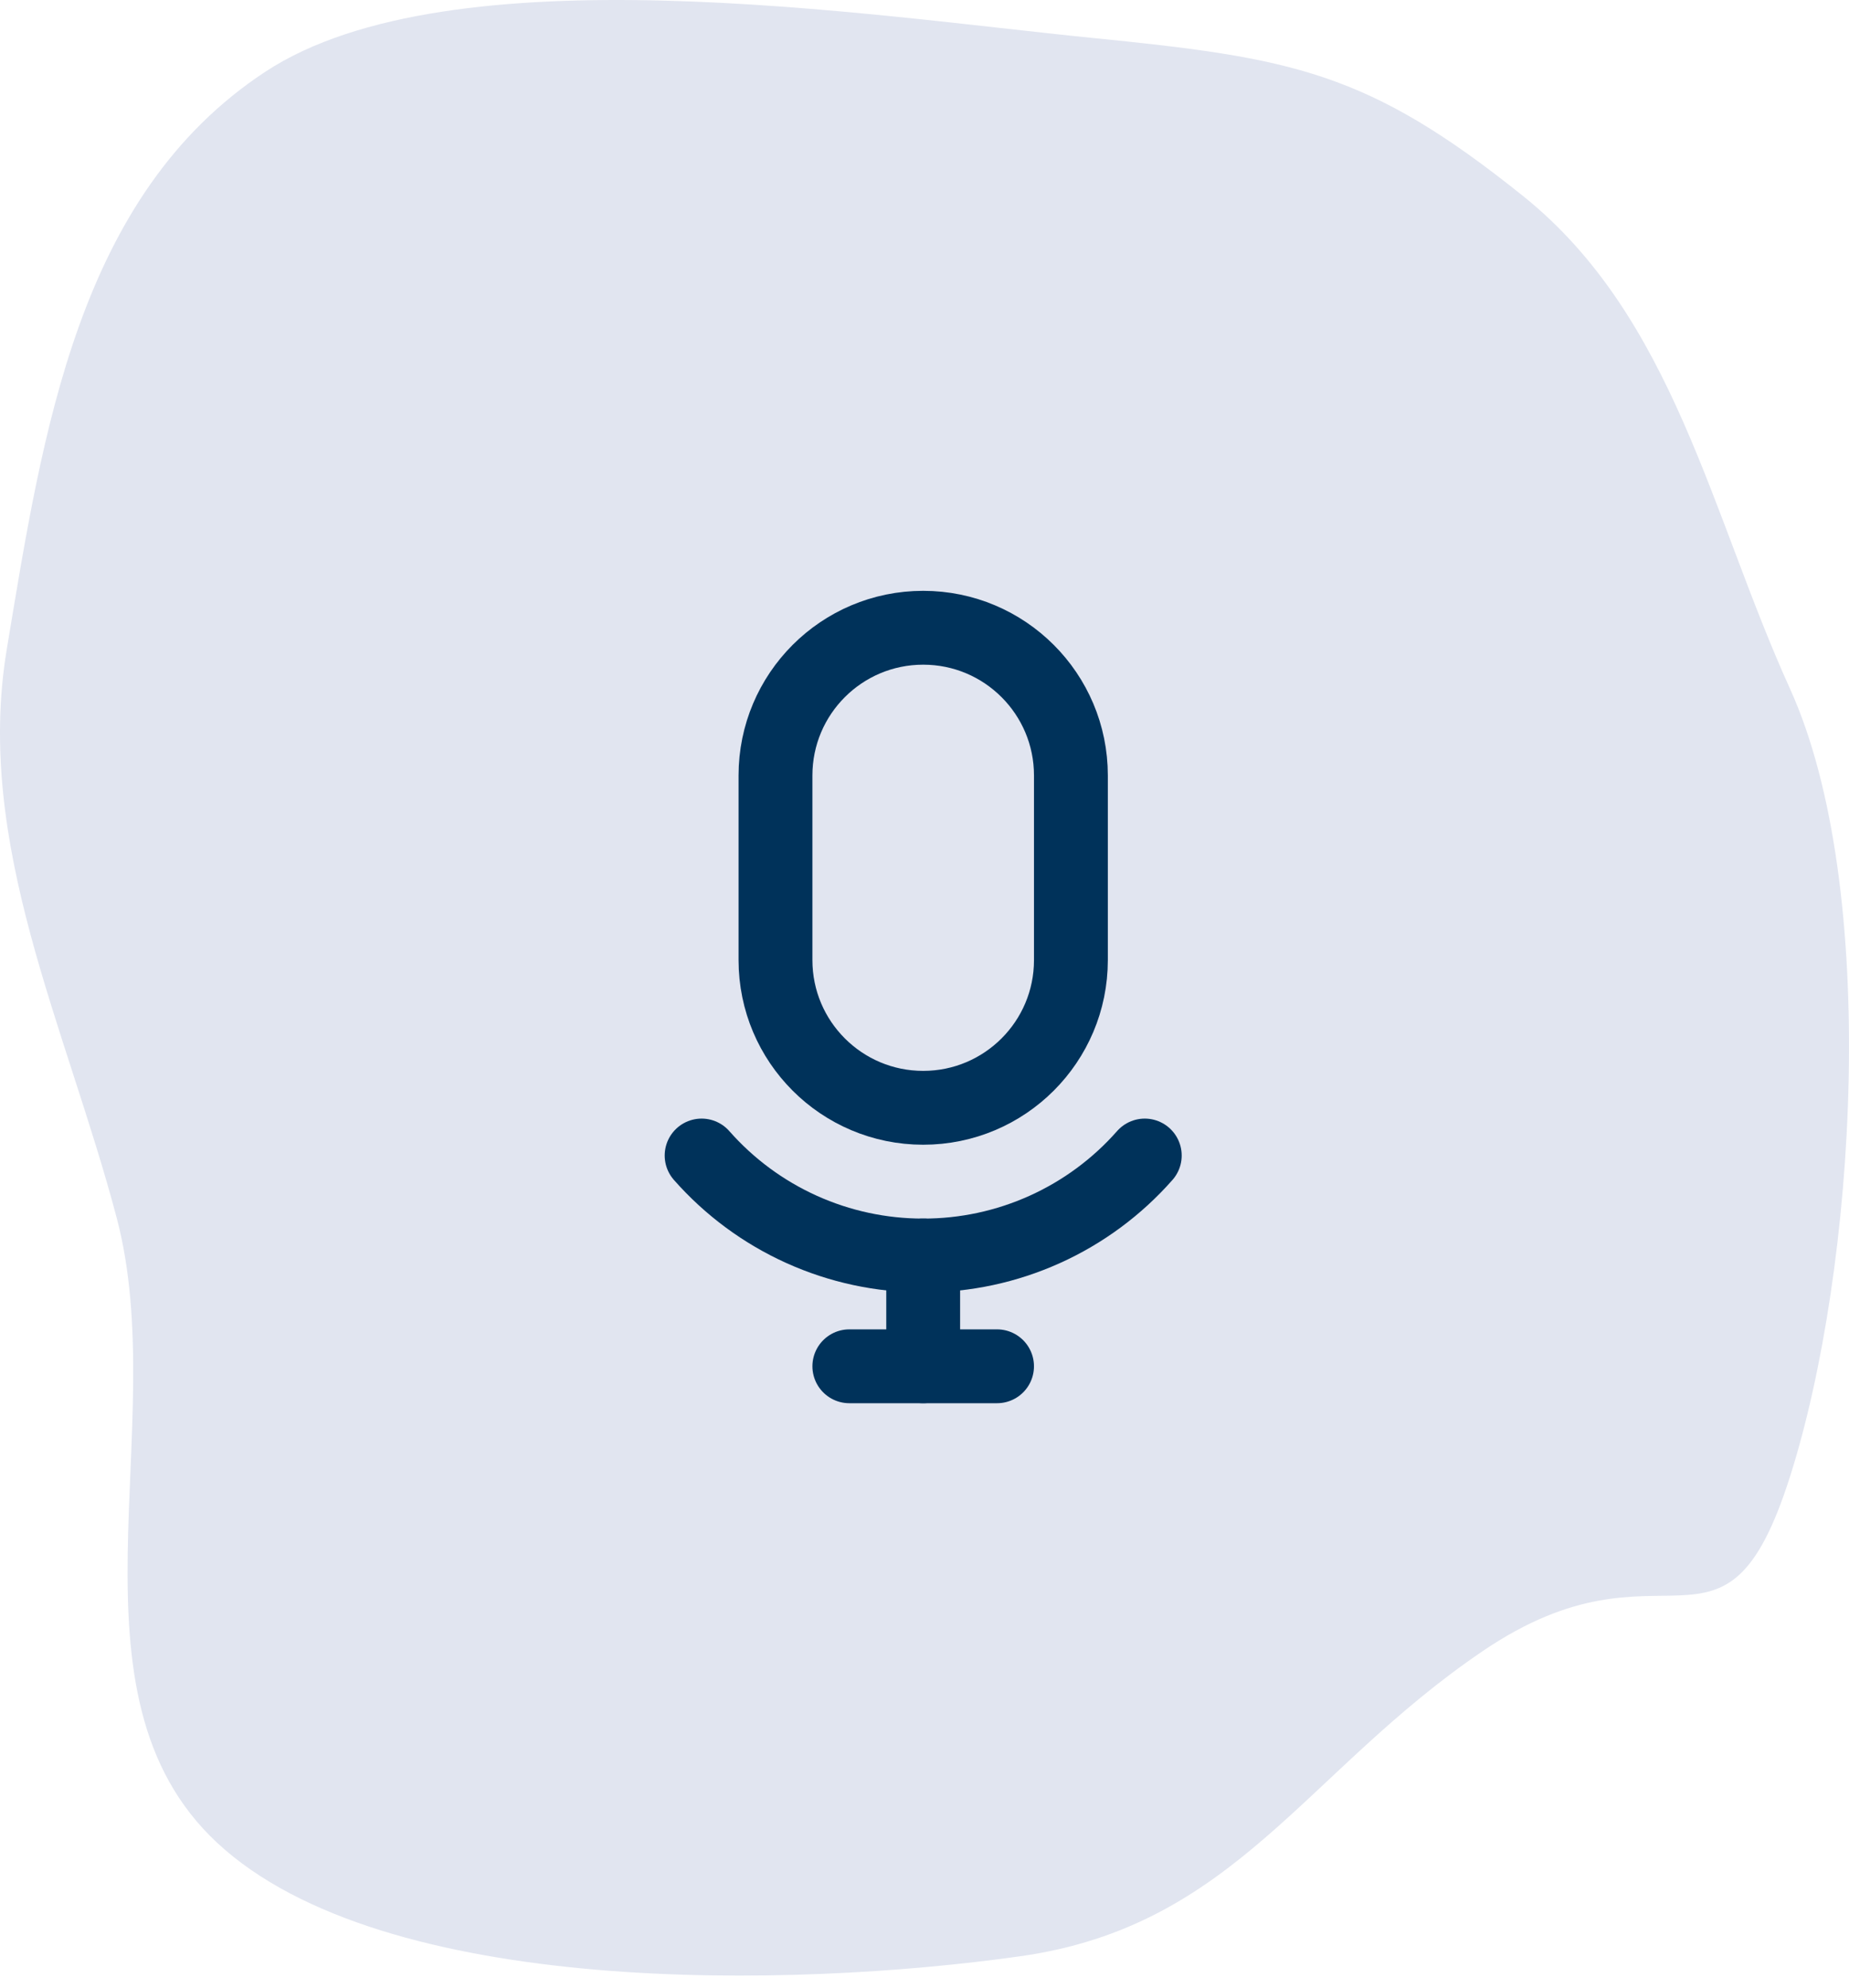 <svg width="120" height="129" viewBox="0 0 120 129" fill="none" xmlns="http://www.w3.org/2000/svg">
<path fill-rule="evenodd" clip-rule="evenodd" d="M70.838 2.456C56.37 1.01 29.274 -3.271 17.22 4.656C5.059 12.653 2.785 28.024 0.44 42.133C-1.666 54.803 4.295 66.616 7.575 79.047C11.14 92.552 3.744 109.959 14.089 119.596C24.885 129.652 51.437 129.055 66.22 126.963C80.166 124.99 84.661 115.012 96.222 107.162C108.115 99.087 111.859 109.349 116.162 95.864C120.469 82.369 122.03 57.605 116.162 44.681C111.038 33.395 108.638 20.588 98.863 12.736C88.757 4.618 83.868 3.757 70.838 2.456Z" fill="#E1E5F0"/>
<path d="M69.502 50.329C69.502 45.034 65.21 40.742 59.915 40.742C54.621 40.742 50.329 45.034 50.329 50.329V62.312C50.329 67.606 54.621 71.898 59.915 71.898C65.21 71.898 69.502 67.606 69.502 62.312V50.329Z" stroke="#00325A" stroke-width="4.793" stroke-linecap="round" stroke-linejoin="round"/>
<path d="M74.295 74.995C72.498 77.037 70.285 78.672 67.805 79.791C65.326 80.91 62.636 81.488 59.915 81.484C57.195 81.488 54.505 80.91 52.025 79.791C49.545 78.672 47.333 77.037 45.535 74.995" stroke="#00325A" stroke-width="4.793" stroke-linecap="round" stroke-linejoin="round"/>
<path d="M59.915 81.484V88.674" stroke="#00325A" stroke-width="4.793" stroke-linecap="round" stroke-linejoin="round"/>
<path d="M55.122 88.674H64.708" stroke="#00325A" stroke-width="4.793" stroke-linecap="round" stroke-linejoin="round"/>
</svg>
